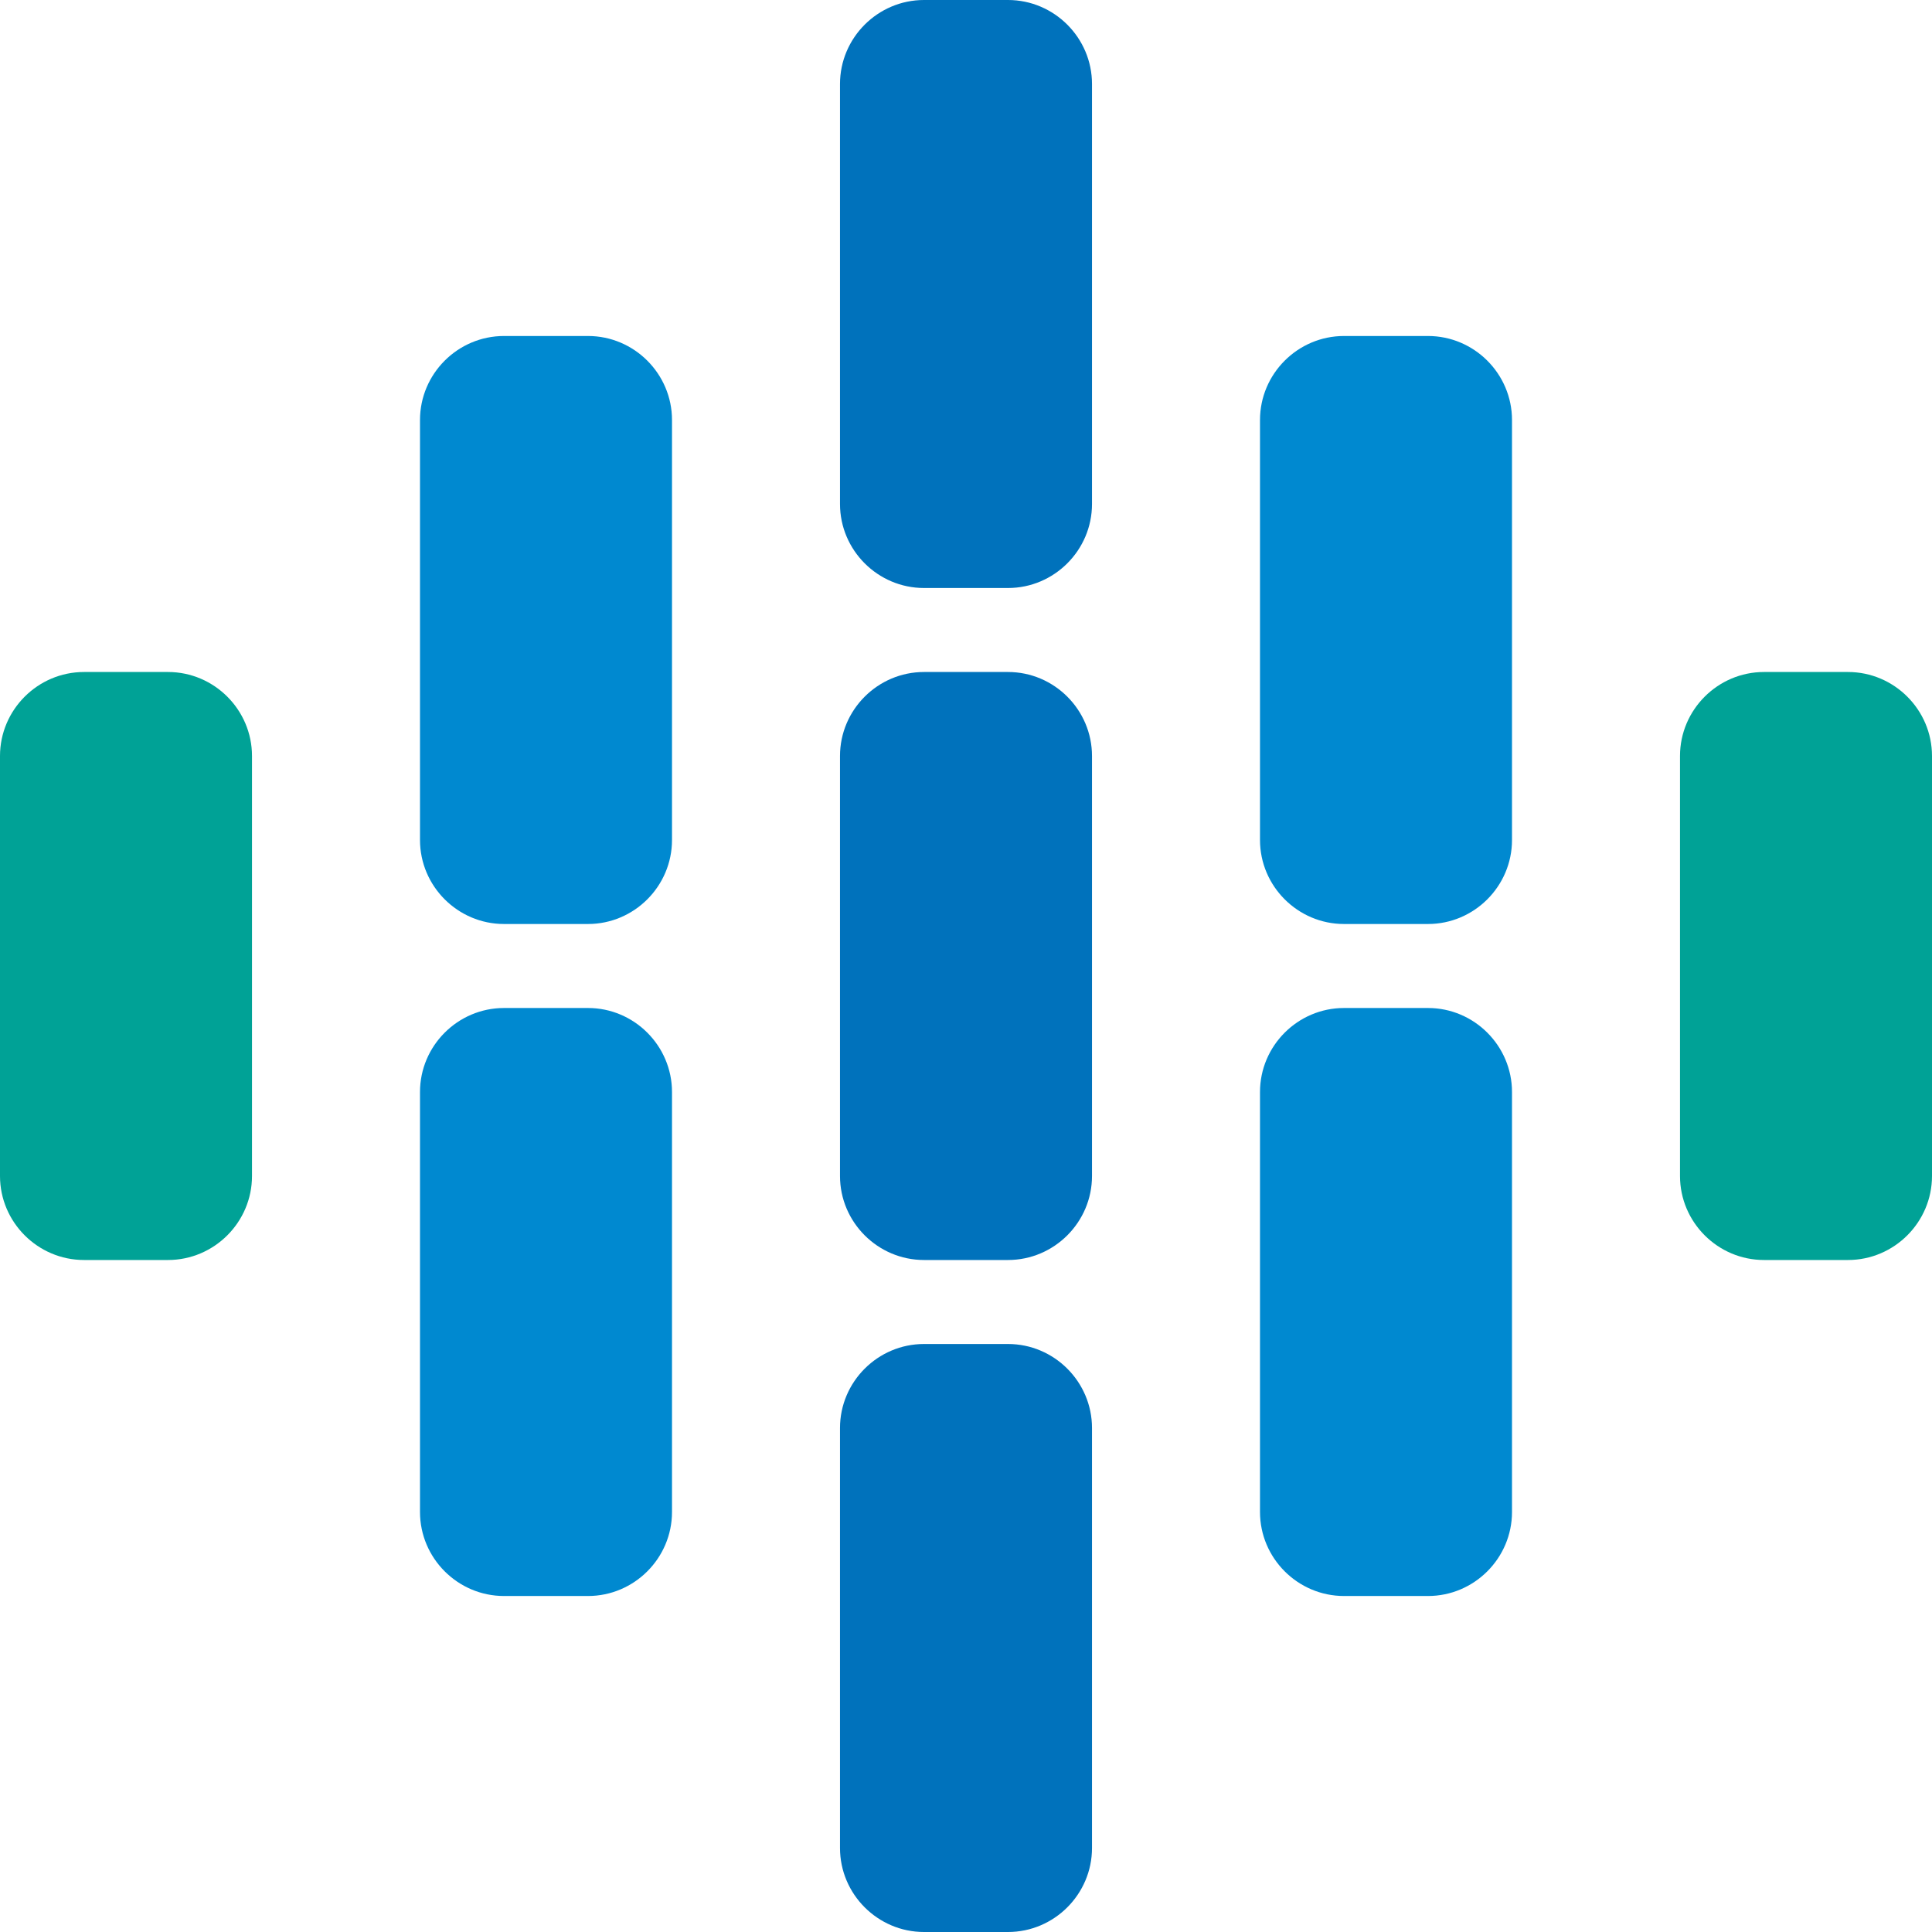 <?xml version="1.0" encoding="UTF-8"?>
<svg width="23px" height="23px" viewBox="0 0 23 23" version="1.1" xmlns="http://www.w3.org/2000/svg" xmlns:xlink="http://www.w3.org/1999/xlink">
    <title>logo</title>
    <g id="页面-1" stroke="none" stroke-width="1" fill="none" fill-rule="evenodd">
        <g id="工具栏按键" transform="translate(-88, -286)" fill-rule="nonzero">
            <g id="logo" transform="translate(88, 286)">
                <path d="M11,0 L12,0 C12.55,0 13,0.45 13,1 L13,6 C13,6.55 12.55,7 12,7 L11,7 C10.45,7 10,6.55 10,6 L10,1 C10,0.45 10.45,0 11,0 Z" id="圆角矩形-1-拷贝-4" fill="#0072BC"></path>
                <path d="M11,8 L12,8 C12.55,8 13,8.45 13,9 L13,14 C13,14.55 12.55,15 12,15 L11,15 C10.45,15 10,14.55 10,14 L10,9 C10,8.45 10.45,8 11,8 Z" id="圆角矩形-1-拷贝-4" fill="#0072BC"></path>
                <path d="M6,4 L7,4 C7.55,4 8,4.45 8,5 L8,10 C8,10.55 7.55,11 7,11 L6,11 C5.45,11 5,10.55 5,10 L5,5 C5,4.45 5.45,4 6,4 Z" id="圆角矩形-1-拷贝-10" fill="#0089D0"></path>
                <path d="M6,12 L7,12 C7.55,12 8,12.45 8,13 L8,18 C8,18.55 7.55,19 7,19 L6,19 C5.45,19 5,18.55 5,18 L5,13 C5,12.45 5.45,12 6,12 Z" id="圆角矩形-1-拷贝-10" fill="#0089D0"></path>
                <path d="M16,4 L17,4 C17.55,4 18,4.45 18,5 L18,10 C18,10.55 17.55,11 17,11 L16,11 C15.45,11 15,10.55 15,10 L15,5 C15,4.45 15.45,4 16,4 Z" id="圆角矩形-1-拷贝-10" fill="#0089D0"></path>
                <path d="M21,8 L22,8 C22.55,8 23,8.45 23,9 L23,14 C23,14.55 22.55,15 22,15 L21,15 C20.45,15 20,14.55 20,14 L20,9 C20,8.45 20.45,8 21,8 Z" id="圆角矩形-1-拷贝-10" fill="#00A296"></path>
                <path d="M1,8 L2,8 C2.55,8 3,8.45 3,9 L3,14 C3,14.55 2.55,15 2,15 L1,15 C0.45,15 0,14.55 0,14 L0,9 C0,8.45 0.45,8 1,8 Z" id="圆角矩形-1-拷贝-10" fill="#00A296"></path>
                <path d="M16,12 L17,12 C17.55,12 18,12.45 18,13 L18,18 C18,18.55 17.55,19 17,19 L16,19 C15.45,19 15,18.55 15,18 L15,13 C15,12.45 15.45,12 16,12 Z" id="圆角矩形-1-拷贝-10" fill="#0089D0"></path>
                <path d="M11,16 L12,16 C12.55,16 13,16.45 13,17 L13,22 C13,22.55 12.55,23 12,23 L11,23 C10.45,23 10,22.55 10,22 L10,17 C10,16.45 10.45,16 11,16 Z" id="圆角矩形-1-拷贝-4" fill="#0072BC"></path>
            </g>
        </g>
    </g>
</svg>